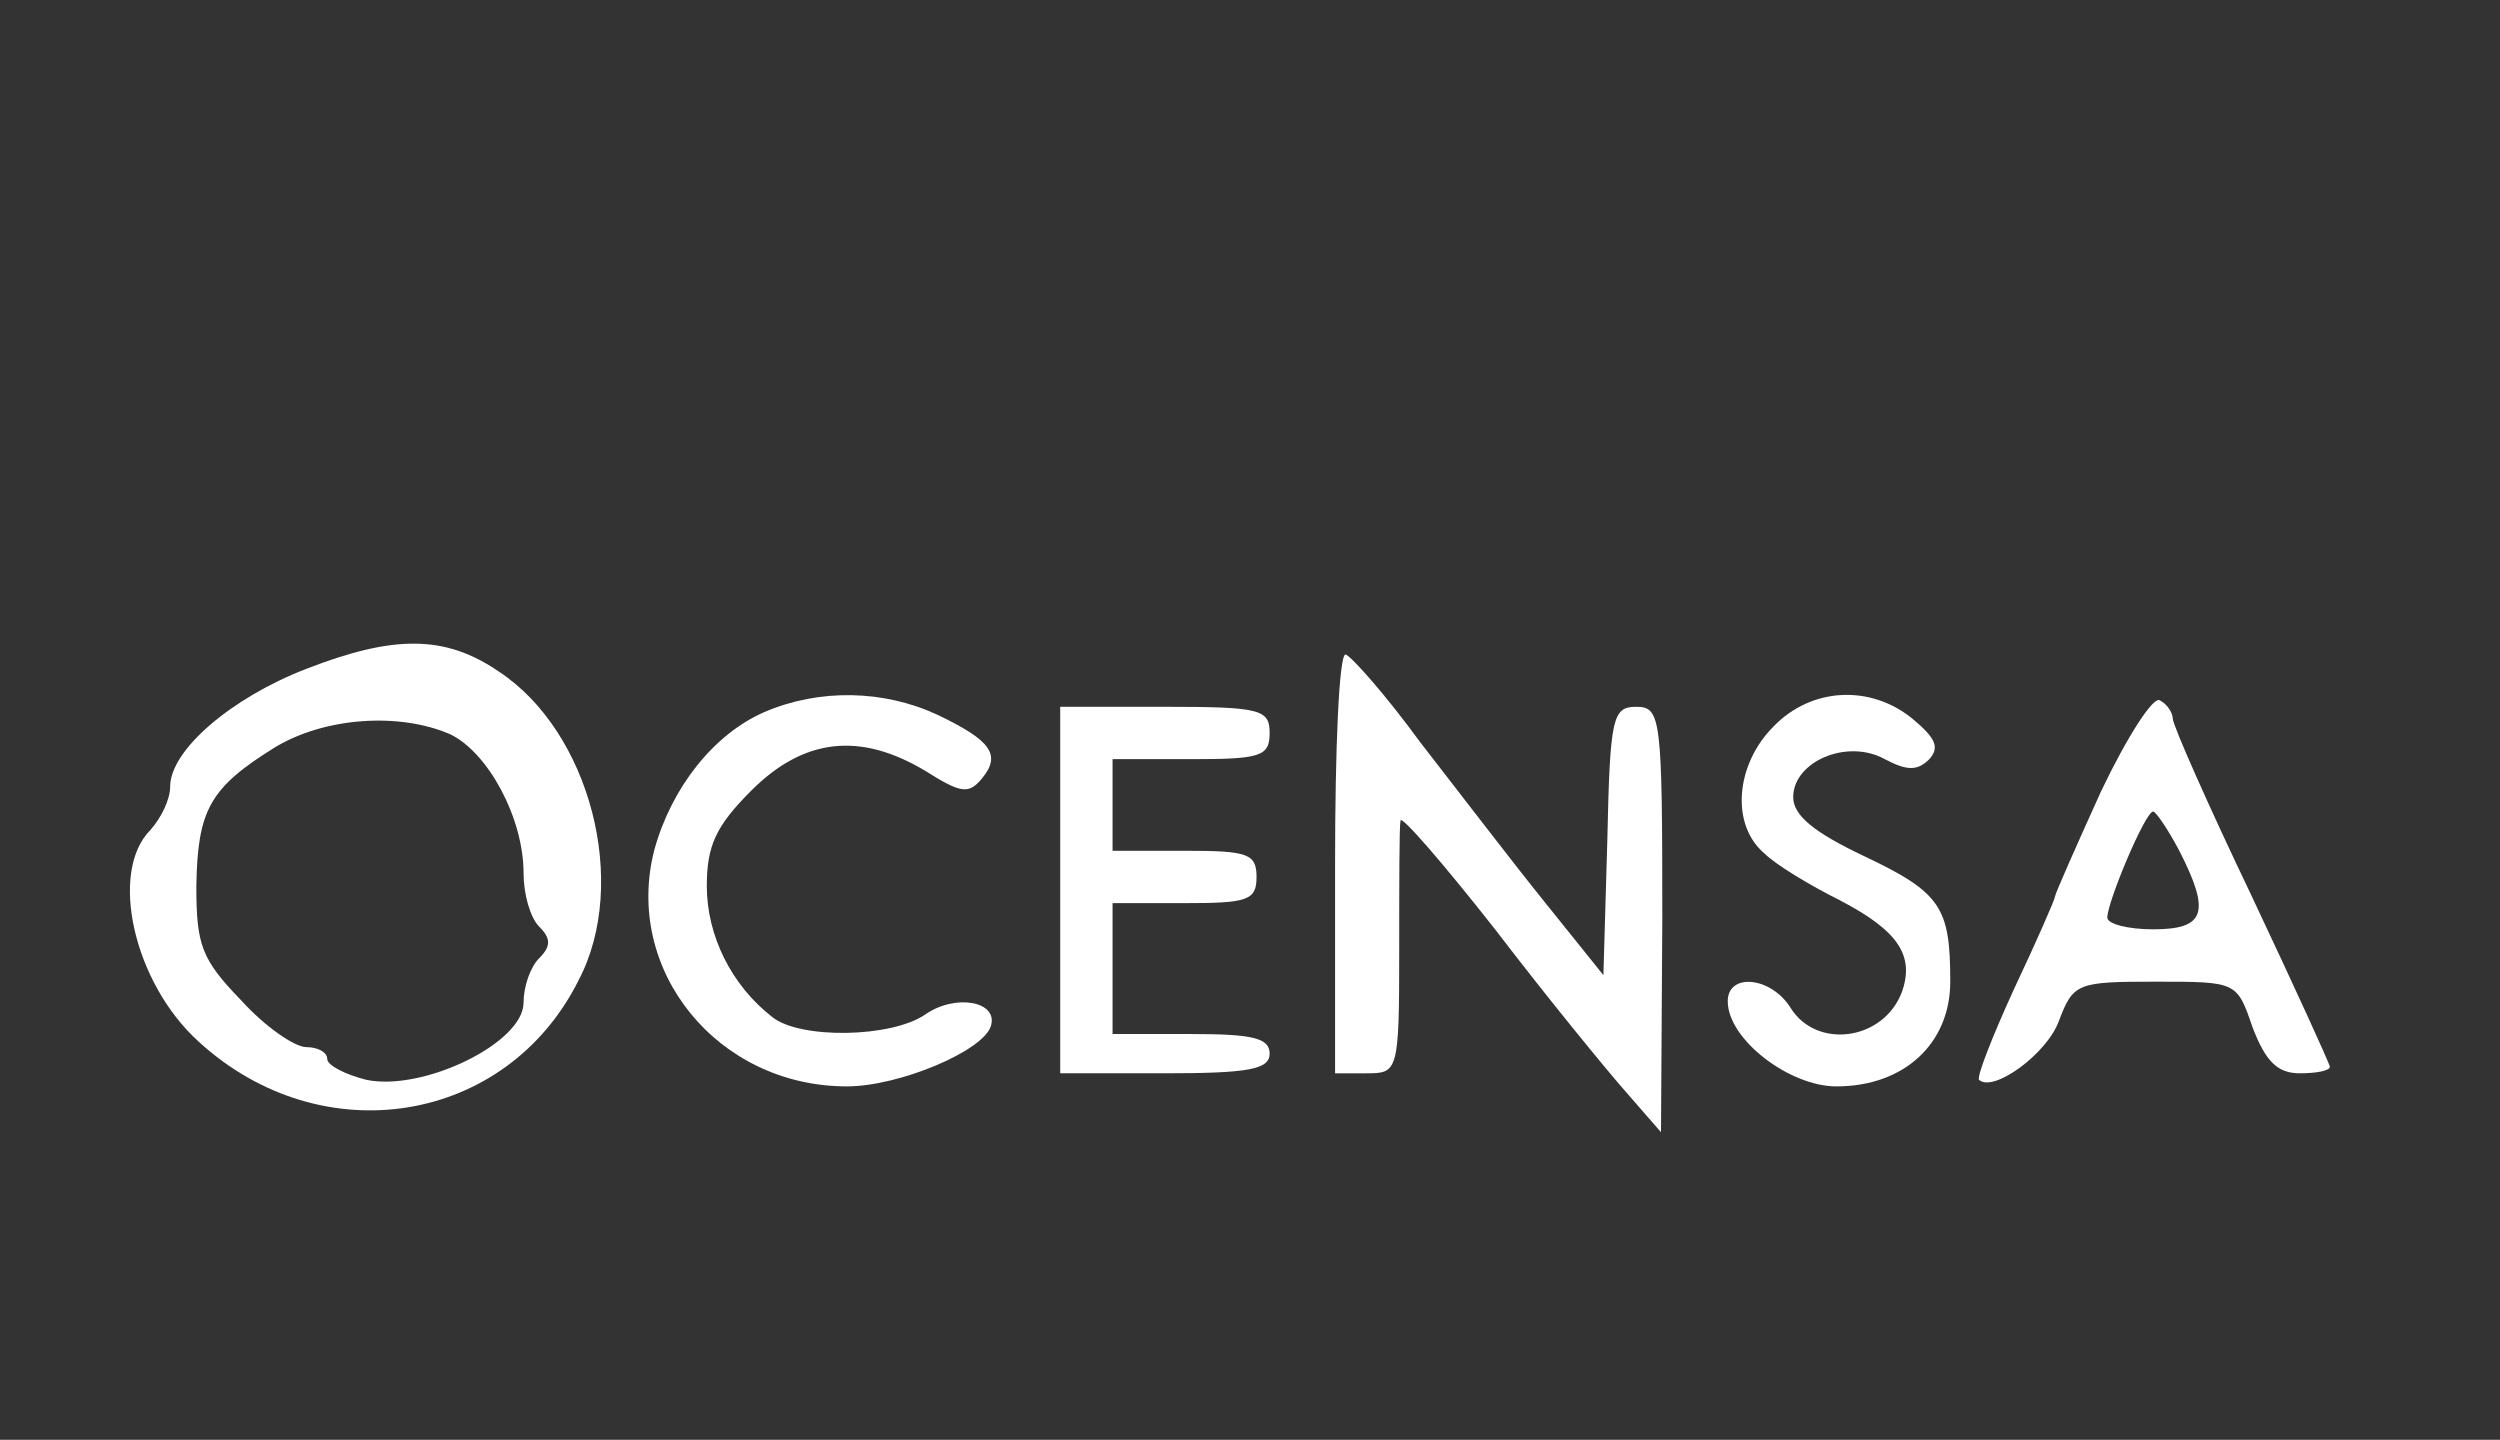 <?xml version="1.0" standalone="no"?>
<!DOCTYPE svg PUBLIC "-//W3C//DTD SVG 20010904//EN"
 "http://www.w3.org/TR/2001/REC-SVG-20010904/DTD/svg10.dtd">
<svg version="1.0" xmlns="http://www.w3.org/2000/svg"
 width="191pt" height="110pt" viewBox="0 0 191 110"
 preserveAspectRatio="xMidYMid meet">

<rect x="0" y="0" width="191" height="110" fill="#333333" stroke="none"/>

<g transform="translate(0,110) scale(0.1,-0.1)"
fill="#fff" stroke="none">
<path d="M234 589 c-57 -22 -104 -62 -104 -90 0 -10 -7 -24 -15 -33 -32 -32
-13 -117 37 -162 94 -86 235 -63 290 47 39 74 9 190 -61 236 -41 28 -80 28
-147 2z m110 -50 c29 -14 56 -64 56 -106 0 -16 5 -34 12 -41 9 -9 9 -15 0 -24
-7 -7 -12 -22 -12 -34 0 -31 -77 -68 -120 -59 -16 4 -30 11 -30 16 0 5 -7 9
-16 9 -9 0 -32 16 -50 36 -30 31 -34 42 -34 87 1 58 10 75 60 106 38 23 95 27
134 10z"/>
<path d="M1020 440 l0 -160 24 0 c24 0 25 1 25 93 0 50 0 96 1 100 0 5 33 -33
73 -84 39 -51 84 -106 99 -123 l27 -31 1 163 c0 154 -1 162 -20 162 -18 0 -20
-8 -22 -102 l-3 -103 -45 56 c-25 31 -67 86 -95 122 -27 37 -53 66 -57 67 -5
0 -8 -72 -8 -160z"/>
<path d="M584 556 c-39 -17 -71 -58 -84 -105 -24 -92 48 -181 147 -181 40 0
104 27 110 46 6 19 -27 25 -50 9 -26 -18 -96 -19 -117 -2 -31 24 -50 62 -50
100 0 31 7 46 34 73 40 40 83 45 133 15 27 -17 33 -18 43 -6 15 18 8 29 -34
49 -41 19 -90 20 -132 2z"/>
<path d="M1355 545 c-29 -29 -33 -75 -7 -97 9 -9 36 -25 58 -36 44 -23 57 -42
47 -70 -14 -37 -65 -44 -85 -12 -15 24 -48 27 -48 5 0 -29 47 -65 83 -65 52 0
87 33 87 80 0 57 -7 68 -66 96 -38 18 -54 31 -54 45 0 27 41 45 70 29 17 -9
25 -9 34 0 8 9 5 16 -13 31 -32 26 -77 24 -106 -6z"/>
<path d="M1605 495 c-19 -42 -35 -78 -35 -80 0 -2 -14 -34 -31 -70 -17 -37
-29 -68 -27 -70 11 -10 52 20 61 45 11 29 14 30 74 30 62 0 62 0 74 -35 10
-26 19 -35 36 -35 13 0 23 2 23 5 0 2 -27 61 -60 131 -33 69 -60 130 -60 135
0 4 -4 11 -10 14 -5 3 -25 -28 -45 -70z m60 -45 c24 -47 20 -60 -20 -60 -19 0
-35 4 -35 9 0 12 29 81 35 81 2 0 11 -13 20 -30z"/>
<path d="M810 420 l0 -140 80 0 c64 0 80 3 80 15 0 12 -13 15 -60 15 l-60 0 0
50 0 50 55 0 c48 0 55 2 55 20 0 18 -7 20 -55 20 l-55 0 0 35 0 35 60 0 c53 0
60 2 60 20 0 18 -7 20 -80 20 l-80 0 0 -140z"/>
</g>
</svg>
